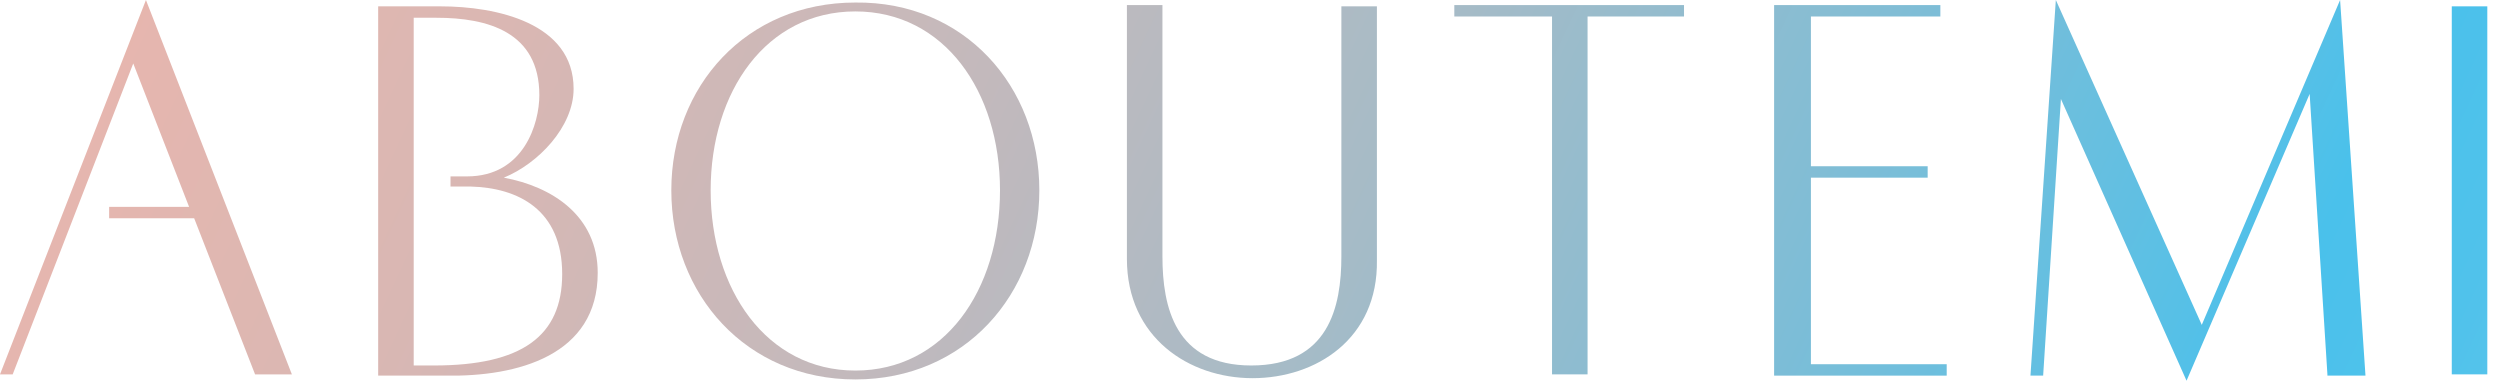 <?xml version="1.0" encoding="utf-8"?>
<!-- Generator: Adobe Illustrator 21.1.0, SVG Export Plug-In . SVG Version: 6.00 Build 0)  -->
<svg version="1.1" id="Calque_2" xmlns="http://www.w3.org/2000/svg" xmlns:xlink="http://www.w3.org/1999/xlink" x="0px" y="0px"
	 viewBox="0 0 197 30" style="enable-background:new 0 0 197 30;" xml:space="preserve">
<style type="text/css">
	.st0{fill:url(#SVGID_1_);}
	.st1{fill:url(#SVGID_2_);}
	.st2{fill:url(#SVGID_3_);}
	.st3{fill:url(#SVGID_4_);}
	.st4{fill:url(#SVGID_5_);}
	.st5{fill:url(#SVGID_6_);}
	.st6{fill:url(#SVGID_7_);}
	.st7{fill:url(#SVGID_8_);}
</style>
<linearGradient id="SVGID_1_" gradientUnits="userSpaceOnUse" x1="-91.175" y1="-30.419" x2="247.492" y2="127.581">
	<stop  offset="0" style="stop-color:#F6B5A8"/>
	<stop  offset="0.149" style="stop-color:#F3B5A9"/>
	<stop  offset="0.26" style="stop-color:#EAB6AD"/>
	<stop  offset="0.359" style="stop-color:#D9B7B3"/>
	<stop  offset="0.45" style="stop-color:#C3B9BC"/>
	<stop  offset="0.537" style="stop-color:#A5BBC7"/>
	<stop  offset="0.619" style="stop-color:#81BDD5"/>
	<stop  offset="0.698" style="stop-color:#58C0E6"/>
	<stop  offset="0.72" style="stop-color:#4AC1EB"/>
	<stop  offset="0.753" style="stop-color:#50C2EB"/>
	<stop  offset="0.796" style="stop-color:#60C6EA"/>
	<stop  offset="0.819" style="stop-color:#6CC8E9"/>
	<stop  offset="0.876" style="stop-color:#A6CAE8"/>
	<stop  offset="0.923" style="stop-color:#58C4EA"/>
	<stop  offset="0.924" style="stop-color:#57C1E8"/>
	<stop  offset="0.931" style="stop-color:#53B2DF"/>
	<stop  offset="0.94" style="stop-color:#51AADA"/>
	<stop  offset="0.953" style="stop-color:#50A7D8"/>
	<stop  offset="1" style="stop-color:#4FA5D7"/>
</linearGradient>
<polygon class="st0" points="0,29.5 1,29.5 10.5,5 14.9,16.3 8.6,16.3 8.6,17.2 15.3,17.2 20.1,29.5 23,29.5 11.5,0 "/>
<linearGradient id="SVGID_2_" gradientUnits="userSpaceOnUse" x1="-86.185" y1="-41.114" x2="252.481" y2="116.886">
	<stop  offset="0" style="stop-color:#F6B5A8"/>
	<stop  offset="0.149" style="stop-color:#F3B5A9"/>
	<stop  offset="0.26" style="stop-color:#EAB6AD"/>
	<stop  offset="0.359" style="stop-color:#D9B7B3"/>
	<stop  offset="0.45" style="stop-color:#C3B9BC"/>
	<stop  offset="0.537" style="stop-color:#A5BBC7"/>
	<stop  offset="0.619" style="stop-color:#81BDD5"/>
	<stop  offset="0.698" style="stop-color:#58C0E6"/>
	<stop  offset="0.72" style="stop-color:#4AC1EB"/>
	<stop  offset="0.753" style="stop-color:#50C2EB"/>
	<stop  offset="0.796" style="stop-color:#60C6EA"/>
	<stop  offset="0.819" style="stop-color:#6CC8E9"/>
	<stop  offset="0.876" style="stop-color:#A6CAE8"/>
	<stop  offset="0.923" style="stop-color:#58C4EA"/>
	<stop  offset="0.924" style="stop-color:#57C1E8"/>
	<stop  offset="0.931" style="stop-color:#53B2DF"/>
	<stop  offset="0.94" style="stop-color:#51AADA"/>
	<stop  offset="0.953" style="stop-color:#50A7D8"/>
	<stop  offset="1" style="stop-color:#4FA5D7"/>
</linearGradient>
<path class="st1" d="M39.7,14c2.7-1.1,5.5-4,5.5-7c0-5.2-6.1-6.5-10.5-6.5c0,0-0.9,0-4.9,0v29.1c4.4,0,5.3,0,5.3,0
	c5.7,0.1,12-1.6,12-8.1C47.1,17,43.5,14.7,39.7,14z M34.2,28.8c0,0-0.8,0-1.6,0V1.4h1.8c4,0,8.1,1.1,8.1,6.1c0,2.2-1.2,6.4-5.7,6.4
	c0,0-0.1,0-1.3,0v0.8h1.6c3.7,0.1,7.2,1.8,7.2,6.9C44.3,26.5,41.1,28.8,34.2,28.8z"/>
<linearGradient id="SVGID_3_" gradientUnits="userSpaceOnUse" x1="-80.258" y1="-53.819" x2="258.409" y2="104.181">
	<stop  offset="0" style="stop-color:#F6B5A8"/>
	<stop  offset="0.149" style="stop-color:#F3B5A9"/>
	<stop  offset="0.26" style="stop-color:#EAB6AD"/>
	<stop  offset="0.359" style="stop-color:#D9B7B3"/>
	<stop  offset="0.45" style="stop-color:#C3B9BC"/>
	<stop  offset="0.537" style="stop-color:#A5BBC7"/>
	<stop  offset="0.619" style="stop-color:#81BDD5"/>
	<stop  offset="0.698" style="stop-color:#58C0E6"/>
	<stop  offset="0.72" style="stop-color:#4AC1EB"/>
	<stop  offset="0.753" style="stop-color:#50C2EB"/>
	<stop  offset="0.796" style="stop-color:#60C6EA"/>
	<stop  offset="0.819" style="stop-color:#6CC8E9"/>
	<stop  offset="0.876" style="stop-color:#A6CAE8"/>
	<stop  offset="0.923" style="stop-color:#58C4EA"/>
	<stop  offset="0.924" style="stop-color:#57C1E8"/>
	<stop  offset="0.931" style="stop-color:#53B2DF"/>
	<stop  offset="0.94" style="stop-color:#51AADA"/>
	<stop  offset="0.953" style="stop-color:#50A7D8"/>
	<stop  offset="1" style="stop-color:#4FA5D7"/>
</linearGradient>
<path class="st2" d="M67.4,0.2c-8.6,0-14.5,6.6-14.5,14.8c0,8.2,5.9,14.9,14.5,14.9c8.6,0,14.5-6.7,14.5-14.9
	C81.9,6.8,76,0.1,67.4,0.2z M67.4,29.2c-7,0-11.4-6.4-11.4-14.2c0-7.8,4.4-14.1,11.4-14.1S78.8,7.2,78.8,15
	C78.8,22.9,74.4,29.2,67.4,29.2z"/>
<linearGradient id="SVGID_4_" gradientUnits="userSpaceOnUse" x1="-74.063" y1="-67.099" x2="264.604" y2="90.901">
	<stop  offset="0" style="stop-color:#F6B5A8"/>
	<stop  offset="0.149" style="stop-color:#F3B5A9"/>
	<stop  offset="0.26" style="stop-color:#EAB6AD"/>
	<stop  offset="0.359" style="stop-color:#D9B7B3"/>
	<stop  offset="0.45" style="stop-color:#C3B9BC"/>
	<stop  offset="0.537" style="stop-color:#A5BBC7"/>
	<stop  offset="0.619" style="stop-color:#81BDD5"/>
	<stop  offset="0.698" style="stop-color:#58C0E6"/>
	<stop  offset="0.72" style="stop-color:#4AC1EB"/>
	<stop  offset="0.753" style="stop-color:#50C2EB"/>
	<stop  offset="0.796" style="stop-color:#60C6EA"/>
	<stop  offset="0.819" style="stop-color:#6CC8E9"/>
	<stop  offset="0.876" style="stop-color:#A6CAE8"/>
	<stop  offset="0.923" style="stop-color:#58C4EA"/>
	<stop  offset="0.924" style="stop-color:#57C1E8"/>
	<stop  offset="0.931" style="stop-color:#53B2DF"/>
	<stop  offset="0.94" style="stop-color:#51AADA"/>
	<stop  offset="0.953" style="stop-color:#50A7D8"/>
	<stop  offset="1" style="stop-color:#4FA5D7"/>
</linearGradient>
<path class="st3" d="M105.7,20.2c0,4-1,8.6-7.1,8.6c-6,0-7-4.6-7-8.6V0.4h-2.8v20c0,6.2,4.9,9.4,9.9,9.4s9.9-3.1,9.8-9.3v-20h-2.8
	V20.2z"/>
<linearGradient id="SVGID_5_" gradientUnits="userSpaceOnUse" x1="-69.489" y1="-76.903" x2="269.178" y2="81.097">
	<stop  offset="0" style="stop-color:#F6B5A8"/>
	<stop  offset="0.149" style="stop-color:#F3B5A9"/>
	<stop  offset="0.26" style="stop-color:#EAB6AD"/>
	<stop  offset="0.359" style="stop-color:#D9B7B3"/>
	<stop  offset="0.45" style="stop-color:#C3B9BC"/>
	<stop  offset="0.537" style="stop-color:#A5BBC7"/>
	<stop  offset="0.619" style="stop-color:#81BDD5"/>
	<stop  offset="0.698" style="stop-color:#58C0E6"/>
	<stop  offset="0.72" style="stop-color:#4AC1EB"/>
	<stop  offset="0.753" style="stop-color:#50C2EB"/>
	<stop  offset="0.796" style="stop-color:#60C6EA"/>
	<stop  offset="0.819" style="stop-color:#6CC8E9"/>
	<stop  offset="0.876" style="stop-color:#A6CAE8"/>
	<stop  offset="0.923" style="stop-color:#58C4EA"/>
	<stop  offset="0.924" style="stop-color:#57C1E8"/>
	<stop  offset="0.931" style="stop-color:#53B2DF"/>
	<stop  offset="0.94" style="stop-color:#51AADA"/>
	<stop  offset="0.953" style="stop-color:#50A7D8"/>
	<stop  offset="1" style="stop-color:#4FA5D7"/>
</linearGradient>
<polygon class="st4" points="114.6,1.3 122.3,1.3 122.3,29.5 125.1,29.5 125.1,1.3 132.7,1.3 132.7,0.4 114.6,0.4 "/>
<linearGradient id="SVGID_6_" gradientUnits="userSpaceOnUse" x1="-66.138" y1="-84.084" x2="272.528" y2="73.916">
	<stop  offset="0" style="stop-color:#F6B5A8"/>
	<stop  offset="0.149" style="stop-color:#F3B5A9"/>
	<stop  offset="0.26" style="stop-color:#EAB6AD"/>
	<stop  offset="0.359" style="stop-color:#D9B7B3"/>
	<stop  offset="0.45" style="stop-color:#C3B9BC"/>
	<stop  offset="0.537" style="stop-color:#A5BBC7"/>
	<stop  offset="0.619" style="stop-color:#81BDD5"/>
	<stop  offset="0.698" style="stop-color:#58C0E6"/>
	<stop  offset="0.72" style="stop-color:#4AC1EB"/>
	<stop  offset="0.753" style="stop-color:#50C2EB"/>
	<stop  offset="0.796" style="stop-color:#60C6EA"/>
	<stop  offset="0.819" style="stop-color:#6CC8E9"/>
	<stop  offset="0.876" style="stop-color:#A6CAE8"/>
	<stop  offset="0.923" style="stop-color:#58C4EA"/>
	<stop  offset="0.924" style="stop-color:#57C1E8"/>
	<stop  offset="0.931" style="stop-color:#53B2DF"/>
	<stop  offset="0.94" style="stop-color:#51AADA"/>
	<stop  offset="0.953" style="stop-color:#50A7D8"/>
	<stop  offset="1" style="stop-color:#4FA5D7"/>
</linearGradient>
<polygon class="st5" points="142.7,14 151.9,14 151.9,13.1 142.7,13.1 142.7,1.3 152.9,1.3 152.9,0.4 139.8,0.4 139.8,29.6 
	153.4,29.6 153.4,28.7 142.7,28.7 "/>
<linearGradient id="SVGID_7_" gradientUnits="userSpaceOnUse" x1="-61.441" y1="-94.152" x2="277.226" y2="63.848">
	<stop  offset="0" style="stop-color:#F6B5A8"/>
	<stop  offset="0.149" style="stop-color:#F3B5A9"/>
	<stop  offset="0.26" style="stop-color:#EAB6AD"/>
	<stop  offset="0.359" style="stop-color:#D9B7B3"/>
	<stop  offset="0.45" style="stop-color:#C3B9BC"/>
	<stop  offset="0.537" style="stop-color:#A5BBC7"/>
	<stop  offset="0.619" style="stop-color:#81BDD5"/>
	<stop  offset="0.698" style="stop-color:#58C0E6"/>
	<stop  offset="0.72" style="stop-color:#4AC1EB"/>
	<stop  offset="0.753" style="stop-color:#50C2EB"/>
	<stop  offset="0.796" style="stop-color:#60C6EA"/>
	<stop  offset="0.819" style="stop-color:#6CC8E9"/>
	<stop  offset="0.876" style="stop-color:#A6CAE8"/>
	<stop  offset="0.923" style="stop-color:#58C4EA"/>
	<stop  offset="0.924" style="stop-color:#57C1E8"/>
	<stop  offset="0.931" style="stop-color:#53B2DF"/>
	<stop  offset="0.94" style="stop-color:#51AADA"/>
	<stop  offset="0.953" style="stop-color:#50A7D8"/>
	<stop  offset="1" style="stop-color:#4FA5D7"/>
</linearGradient>
<polygon class="st6" points="173.5,25.6 162,0 160,29.6 161,29.6 162.4,7.8 172.3,30 182,7.4 183.4,29.5 183.4,29.6 186.4,29.6 
	184.4,0 "/>
<linearGradient id="SVGID_8_" gradientUnits="userSpaceOnUse" x1="-57.514" y1="-102.57" x2="281.153" y2="55.429">
	<stop  offset="0" style="stop-color:#F6B5A8"/>
	<stop  offset="0.149" style="stop-color:#F3B5A9"/>
	<stop  offset="0.26" style="stop-color:#EAB6AD"/>
	<stop  offset="0.359" style="stop-color:#D9B7B3"/>
	<stop  offset="0.45" style="stop-color:#C3B9BC"/>
	<stop  offset="0.537" style="stop-color:#A5BBC7"/>
	<stop  offset="0.619" style="stop-color:#81BDD5"/>
	<stop  offset="0.698" style="stop-color:#58C0E6"/>
	<stop  offset="0.72" style="stop-color:#4AC1EB"/>
	<stop  offset="0.753" style="stop-color:#50C2EB"/>
	<stop  offset="0.796" style="stop-color:#60C6EA"/>
	<stop  offset="0.819" style="stop-color:#6CC8E9"/>
	<stop  offset="0.876" style="stop-color:#A6CAE8"/>
	<stop  offset="0.908" style="stop-color:#50A7D8"/>
	<stop  offset="0.909" style="stop-color:#51ABDA"/>
	<stop  offset="0.912" style="stop-color:#55B9E3"/>
	<stop  offset="0.916" style="stop-color:#57C1E8"/>
	<stop  offset="0.923" style="stop-color:#58C4EA"/>
	<stop  offset="0.925" style="stop-color:#56BFE7"/>
	<stop  offset="0.933" style="stop-color:#52B0DE"/>
	<stop  offset="0.941" style="stop-color:#50A8D9"/>
	<stop  offset="0.956" style="stop-color:#4FA5D7"/>
</linearGradient>
<rect x="193.2" y="0.5" class="st7" width="2.8" height="29"/>
</svg>
